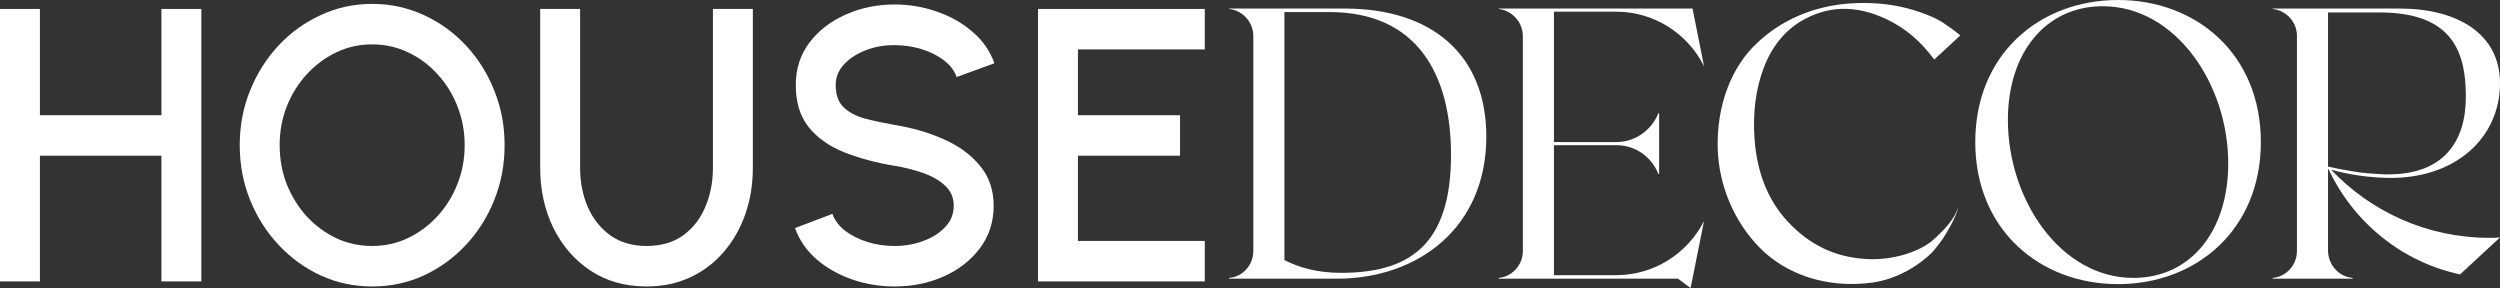 <svg width="217" height="25" viewBox="0 0 217 25" fill="none" xmlns="http://www.w3.org/2000/svg">
<rect x="0" y="0" width="217" height="25" fill="#333333" stroke="none"/>
<path d="M14.011 0.777H17.476V24.426H14.011V13.514H3.465V24.426H0V0.777H3.465V10H14.011V0.777Z" fill="white"/>
<path d="M32.304 24.865C30.727 24.865 29.244 24.549 27.856 23.919C26.468 23.277 25.246 22.393 24.191 21.267C23.136 20.141 22.308 18.84 21.709 17.365C21.109 15.878 20.809 14.29 20.809 12.601C20.809 10.912 21.109 9.33 21.709 7.855C22.308 6.368 23.136 5.062 24.191 3.936C25.246 2.81 26.468 1.931 27.856 1.301C29.244 0.659 30.727 0.338 32.304 0.338C33.892 0.338 35.381 0.659 36.769 1.301C38.157 1.931 39.379 2.81 40.434 3.936C41.489 5.062 42.311 6.368 42.9 7.855C43.499 9.33 43.799 10.912 43.799 12.601C43.799 14.29 43.499 15.878 42.9 17.365C42.311 18.84 41.489 20.141 40.434 21.267C39.379 22.393 38.157 23.277 36.769 23.919C35.381 24.549 33.892 24.865 32.304 24.865ZM32.304 21.351C33.415 21.351 34.453 21.12 35.419 20.659C36.386 20.197 37.235 19.566 37.968 18.767C38.713 17.956 39.29 17.027 39.701 15.98C40.123 14.921 40.334 13.795 40.334 12.601C40.334 11.408 40.123 10.281 39.701 9.223C39.29 8.164 38.713 7.235 37.968 6.436C37.235 5.625 36.386 4.994 35.419 4.544C34.453 4.082 33.415 3.851 32.304 3.851C31.194 3.851 30.155 4.082 29.189 4.544C28.223 5.006 27.367 5.642 26.623 6.453C25.89 7.252 25.313 8.181 24.891 9.24C24.48 10.287 24.274 11.408 24.274 12.601C24.274 13.806 24.48 14.938 24.891 15.997C25.313 17.044 25.89 17.973 26.623 18.784C27.367 19.583 28.223 20.214 29.189 20.676C30.155 21.126 31.194 21.351 32.304 21.351Z" fill="white"/>
<path d="M56.117 24.865C54.252 24.865 52.624 24.403 51.236 23.48C49.859 22.556 48.787 21.318 48.021 19.764C47.266 18.198 46.888 16.464 46.888 14.561V0.777H50.353V14.561C50.353 15.8 50.575 16.937 51.02 17.973C51.475 18.998 52.13 19.82 52.985 20.439C53.852 21.047 54.896 21.351 56.117 21.351C57.372 21.351 58.428 21.047 59.283 20.439C60.138 19.82 60.782 18.998 61.215 17.973C61.66 16.937 61.882 15.8 61.882 14.561V0.777H65.347V14.561C65.347 15.991 65.13 17.331 64.697 18.581C64.264 19.82 63.642 20.912 62.831 21.858C62.02 22.804 61.049 23.542 59.916 24.071C58.783 24.6 57.517 24.865 56.117 24.865Z" fill="white"/>
<path d="M77.653 24.865C76.375 24.865 75.148 24.662 73.971 24.257C72.794 23.851 71.766 23.271 70.889 22.517C70.011 21.751 69.384 20.845 69.006 19.797L72.255 18.564C72.444 19.105 72.805 19.589 73.338 20.017C73.882 20.434 74.526 20.76 75.27 20.997C76.025 21.233 76.82 21.351 77.653 21.351C78.541 21.351 79.374 21.205 80.152 20.912C80.94 20.619 81.573 20.214 82.051 19.696C82.54 19.178 82.784 18.57 82.784 17.872C82.784 17.151 82.528 16.56 82.017 16.098C81.518 15.636 80.874 15.27 80.085 15C79.308 14.73 78.497 14.527 77.653 14.392C76.02 14.122 74.554 13.727 73.254 13.21C71.966 12.691 70.944 11.965 70.189 11.03C69.445 10.096 69.073 8.88 69.073 7.382C69.073 5.974 69.467 4.747 70.256 3.699C71.055 2.652 72.105 1.841 73.404 1.267C74.715 0.681 76.131 0.389 77.653 0.389C78.908 0.389 80.118 0.591 81.284 0.997C82.462 1.391 83.495 1.971 84.383 2.736C85.283 3.491 85.927 4.409 86.316 5.49L83.034 6.689C82.845 6.137 82.484 5.659 81.951 5.253C81.418 4.837 80.774 4.51 80.018 4.274C79.274 4.037 78.486 3.919 77.653 3.919C76.764 3.908 75.931 4.054 75.154 4.358C74.387 4.651 73.76 5.056 73.271 5.574C72.782 6.092 72.538 6.695 72.538 7.382C72.538 8.226 72.766 8.868 73.221 9.307C73.677 9.747 74.287 10.073 75.054 10.287C75.831 10.49 76.698 10.676 77.653 10.845C79.185 11.092 80.601 11.503 81.901 12.078C83.211 12.652 84.261 13.418 85.049 14.375C85.849 15.321 86.249 16.486 86.249 17.872C86.249 19.268 85.849 20.495 85.049 21.554C84.261 22.601 83.211 23.418 81.901 24.003C80.601 24.578 79.185 24.865 77.653 24.865Z" fill="white"/>
<path d="M90.099 24.426V0.777H104.576V4.291H93.564V10H102.427V13.514H93.564V20.912H104.576V24.426H90.099Z" fill="white"/>
<path d="M116.719 0.743C124.382 0.743 129.013 4.831 129.013 11.858C129.013 19.797 123.049 24.189 116.052 24.189H106.689V24.122C107.889 24.02 108.789 23.007 108.789 21.757V3.142C108.789 1.926 107.889 0.912 106.689 0.777V0.743H116.719ZM116.385 23.682C122.216 23.682 125.948 21.385 125.948 13.446C125.948 6.419 122.983 1.047 115.386 1.047H111.487V22.568C112.687 23.209 114.353 23.682 116.385 23.682Z" fill="white"/>
<path d="M140.28 23.885C143.512 23.885 146.444 22.061 147.91 19.189L146.744 25L145.645 24.189H130.085V24.122C131.251 24.02 132.184 23.007 132.184 21.791V3.142C132.184 1.926 131.251 0.912 130.085 0.777V0.743H146.911L147.91 5.743C146.444 2.838 143.512 1.014 140.28 1.014H134.883V12.331H140.314C141.913 12.331 143.346 11.318 143.945 9.831H144.012V15.101H143.945C143.346 13.581 141.913 12.601 140.314 12.601H134.883V23.885H140.28Z" fill="white"/>
<path d="M167.656 20.946C168.722 20.034 169.522 19.088 169.789 18.446L169.988 17.973C169.888 18.277 169.855 18.649 169.055 20.034C168.689 20.709 168.223 21.318 167.723 21.892C166.656 22.973 164.724 24.223 162.525 24.527C158.593 25.068 155.028 23.818 152.762 21.52C150.497 19.223 149.197 16.081 149.097 12.905C148.997 9.054 150.33 5.777 152.496 3.75C154.628 1.723 157.394 0.541 160.492 0.304C161.992 0.203 163.458 0.27 164.924 0.574C166.557 0.912 168.123 1.588 168.689 1.993C169.055 2.23 169.622 2.635 170.155 3.074L167.889 5.169C166.756 3.615 165.39 2.432 163.724 1.655C161.059 0.405 158.627 0.473 156.294 1.858C154.895 2.703 153.795 4.054 153.096 5.878C152.396 7.736 152.129 9.797 152.296 12.095C152.529 15.203 153.595 17.703 155.528 19.595C157.46 21.52 159.793 22.466 162.492 22.5C164.657 22.5 166.59 21.791 167.656 20.946Z" fill="white"/>
<path d="M183.847 0C190.645 0 196.242 4.696 196.242 12.331C196.242 19.932 190.645 24.662 183.847 24.662C177.05 24.662 171.453 19.932 171.453 12.331C171.453 4.696 177.05 0 183.847 0ZM185.18 24.122C190.145 24.122 193.41 20.068 193.41 14.189C193.41 7.297 188.845 0.541 182.515 0.541C177.55 0.541 174.285 4.595 174.285 10.405C174.285 17.331 178.85 24.122 185.18 24.122Z" fill="white"/>
<path d="M202.339 14.73C205.805 18.378 210.669 20.642 216.067 20.642C216.367 20.642 216.7 20.642 217 20.608L213.535 23.818C208.47 22.736 204.272 19.291 202.106 14.662C202.106 14.662 202.106 14.662 202.073 14.662V21.791C202.106 23.007 203.006 24.02 204.205 24.122V24.189H197.275V24.122C198.441 24.02 199.374 23.007 199.374 21.791V3.108C199.374 1.892 198.441 0.912 197.275 0.777V0.743H208.304C213.268 0.743 217 2.905 217 7.23C217 11.96 213.102 15.608 207.104 15.439C204.805 15.372 203.072 14.932 202.339 14.73ZM206.571 1.081H202.073V14.46C203.206 14.73 205.005 15 205.072 15C205.105 15 205.172 15 205.238 15C205.272 15 205.338 15.034 205.372 15.034C205.905 15.068 206.438 15.101 206.938 15.135C207.071 15.135 207.204 15.135 207.304 15.135C212.102 15.135 214.035 12.297 214.035 8.412C214.035 4.797 213.102 1.081 206.571 1.081Z" fill="white"/>
</svg>
